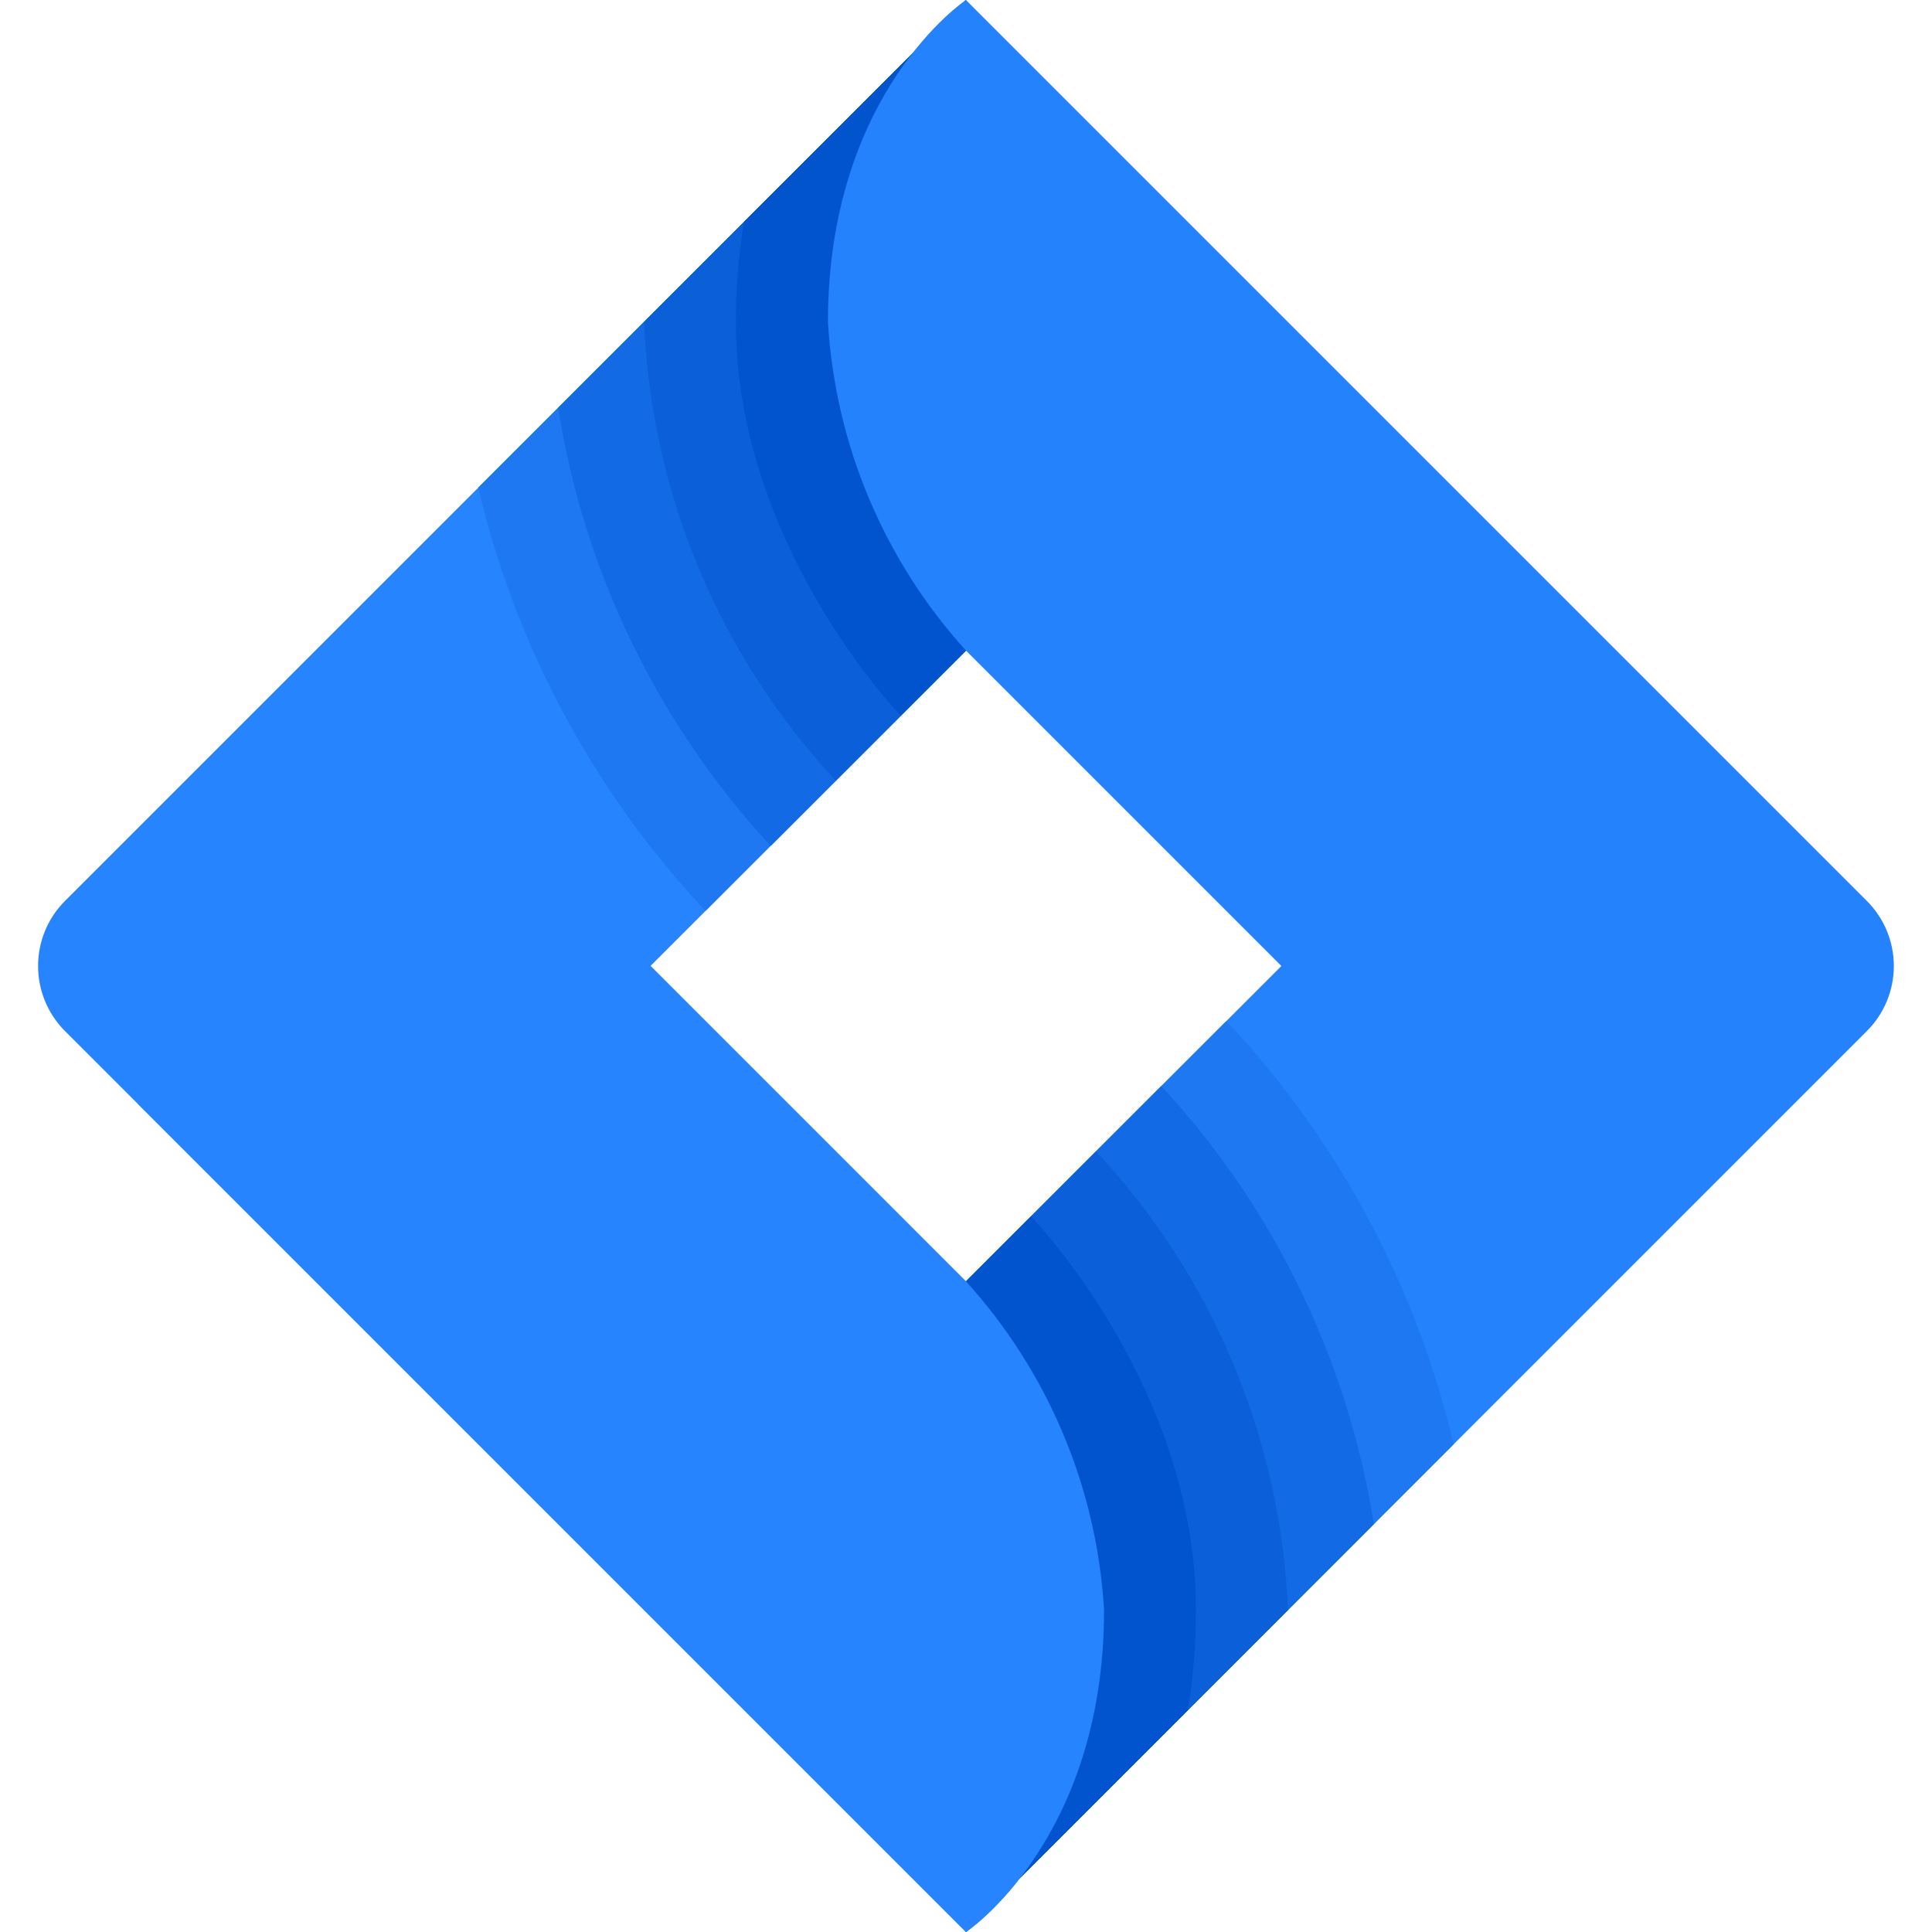 <svg width="24" height="24" viewBox="0 0 24 24" fill="none" xmlns="http://www.w3.org/2000/svg">
<g clip-path="url(#clip0_797_6657)">
<path d="M11.999 15.919L8.08 12L11.999 8.081V0L0.807 11.192C0.593 11.406 0.473 11.697 0.473 12C0.473 12.303 0.593 12.594 0.807 12.808L11.999 24C11.999 24 13.714 22.857 13.714 20C13.625 18.484 13.02 17.044 11.999 15.919V15.919Z" fill="#2684FF"/>
<path d="M8.692 11.238L8.767 11.313L11.999 8.081V0L5.941 6.057C6.397 7.992 7.344 9.777 8.692 11.238V11.238Z" fill="#1D78F2"/>
<path d="M9.52 10.449L9.577 10.506L12.001 8.082V0L6.934 5.066C7.251 7.075 8.15 8.946 9.52 10.449V10.449Z" fill="#126AE5"/>
<path d="M12 8.081V0L8 4C8.088 6.123 8.933 8.144 10.383 9.697L12 8.081Z" fill="#0B60DA"/>
<path d="M9.141 4C9.141 6.712 11.088 8.783 11.189 8.889L11.998 8.081V0L9.242 2.755C9.174 3.167 9.14 3.583 9.141 4V4Z" fill="#0154CE"/>
<path d="M11.999 8.081L15.918 12L11.999 15.919V24L23.191 12.808C23.405 12.594 23.526 12.303 23.526 12C23.526 11.697 23.405 11.406 23.191 11.192L11.999 0C11.999 0 10.285 1.143 10.285 4C10.374 5.516 10.979 6.956 11.999 8.081V8.081Z" fill="#2482FD"/>
<path d="M15.306 12.761L15.231 12.687L12 15.918V24L18.057 17.942C17.602 16.007 16.654 14.223 15.306 12.761V12.761Z" fill="#1D78F2"/>
<path d="M14.481 13.551L14.423 13.494L12 15.918V24L17.066 18.934C16.748 16.925 15.85 15.054 14.481 13.551V13.551Z" fill="#126AE5"/>
<path d="M12 15.919V24L16 20C15.912 17.877 15.066 15.855 13.616 14.303L12 15.919Z" fill="#0B60DA"/>
<path d="M14.857 20C14.857 17.288 12.91 15.217 12.808 15.111L12 15.919V24L14.755 21.245C14.823 20.834 14.857 20.417 14.857 20V20Z" fill="#0154CE"/>
<path d="M12.001 15.919L8.082 12H1.715V13.714L12.001 24C12.001 24 13.715 22.857 13.715 20C13.626 18.484 13.021 17.044 12.001 15.919V15.919Z" fill="#2684FF"/>
</g>
<defs>
<clipPath id="clip0_797_6657">
<rect width="24" height="24" fill="white"/>
</clipPath>
</defs>
</svg>

